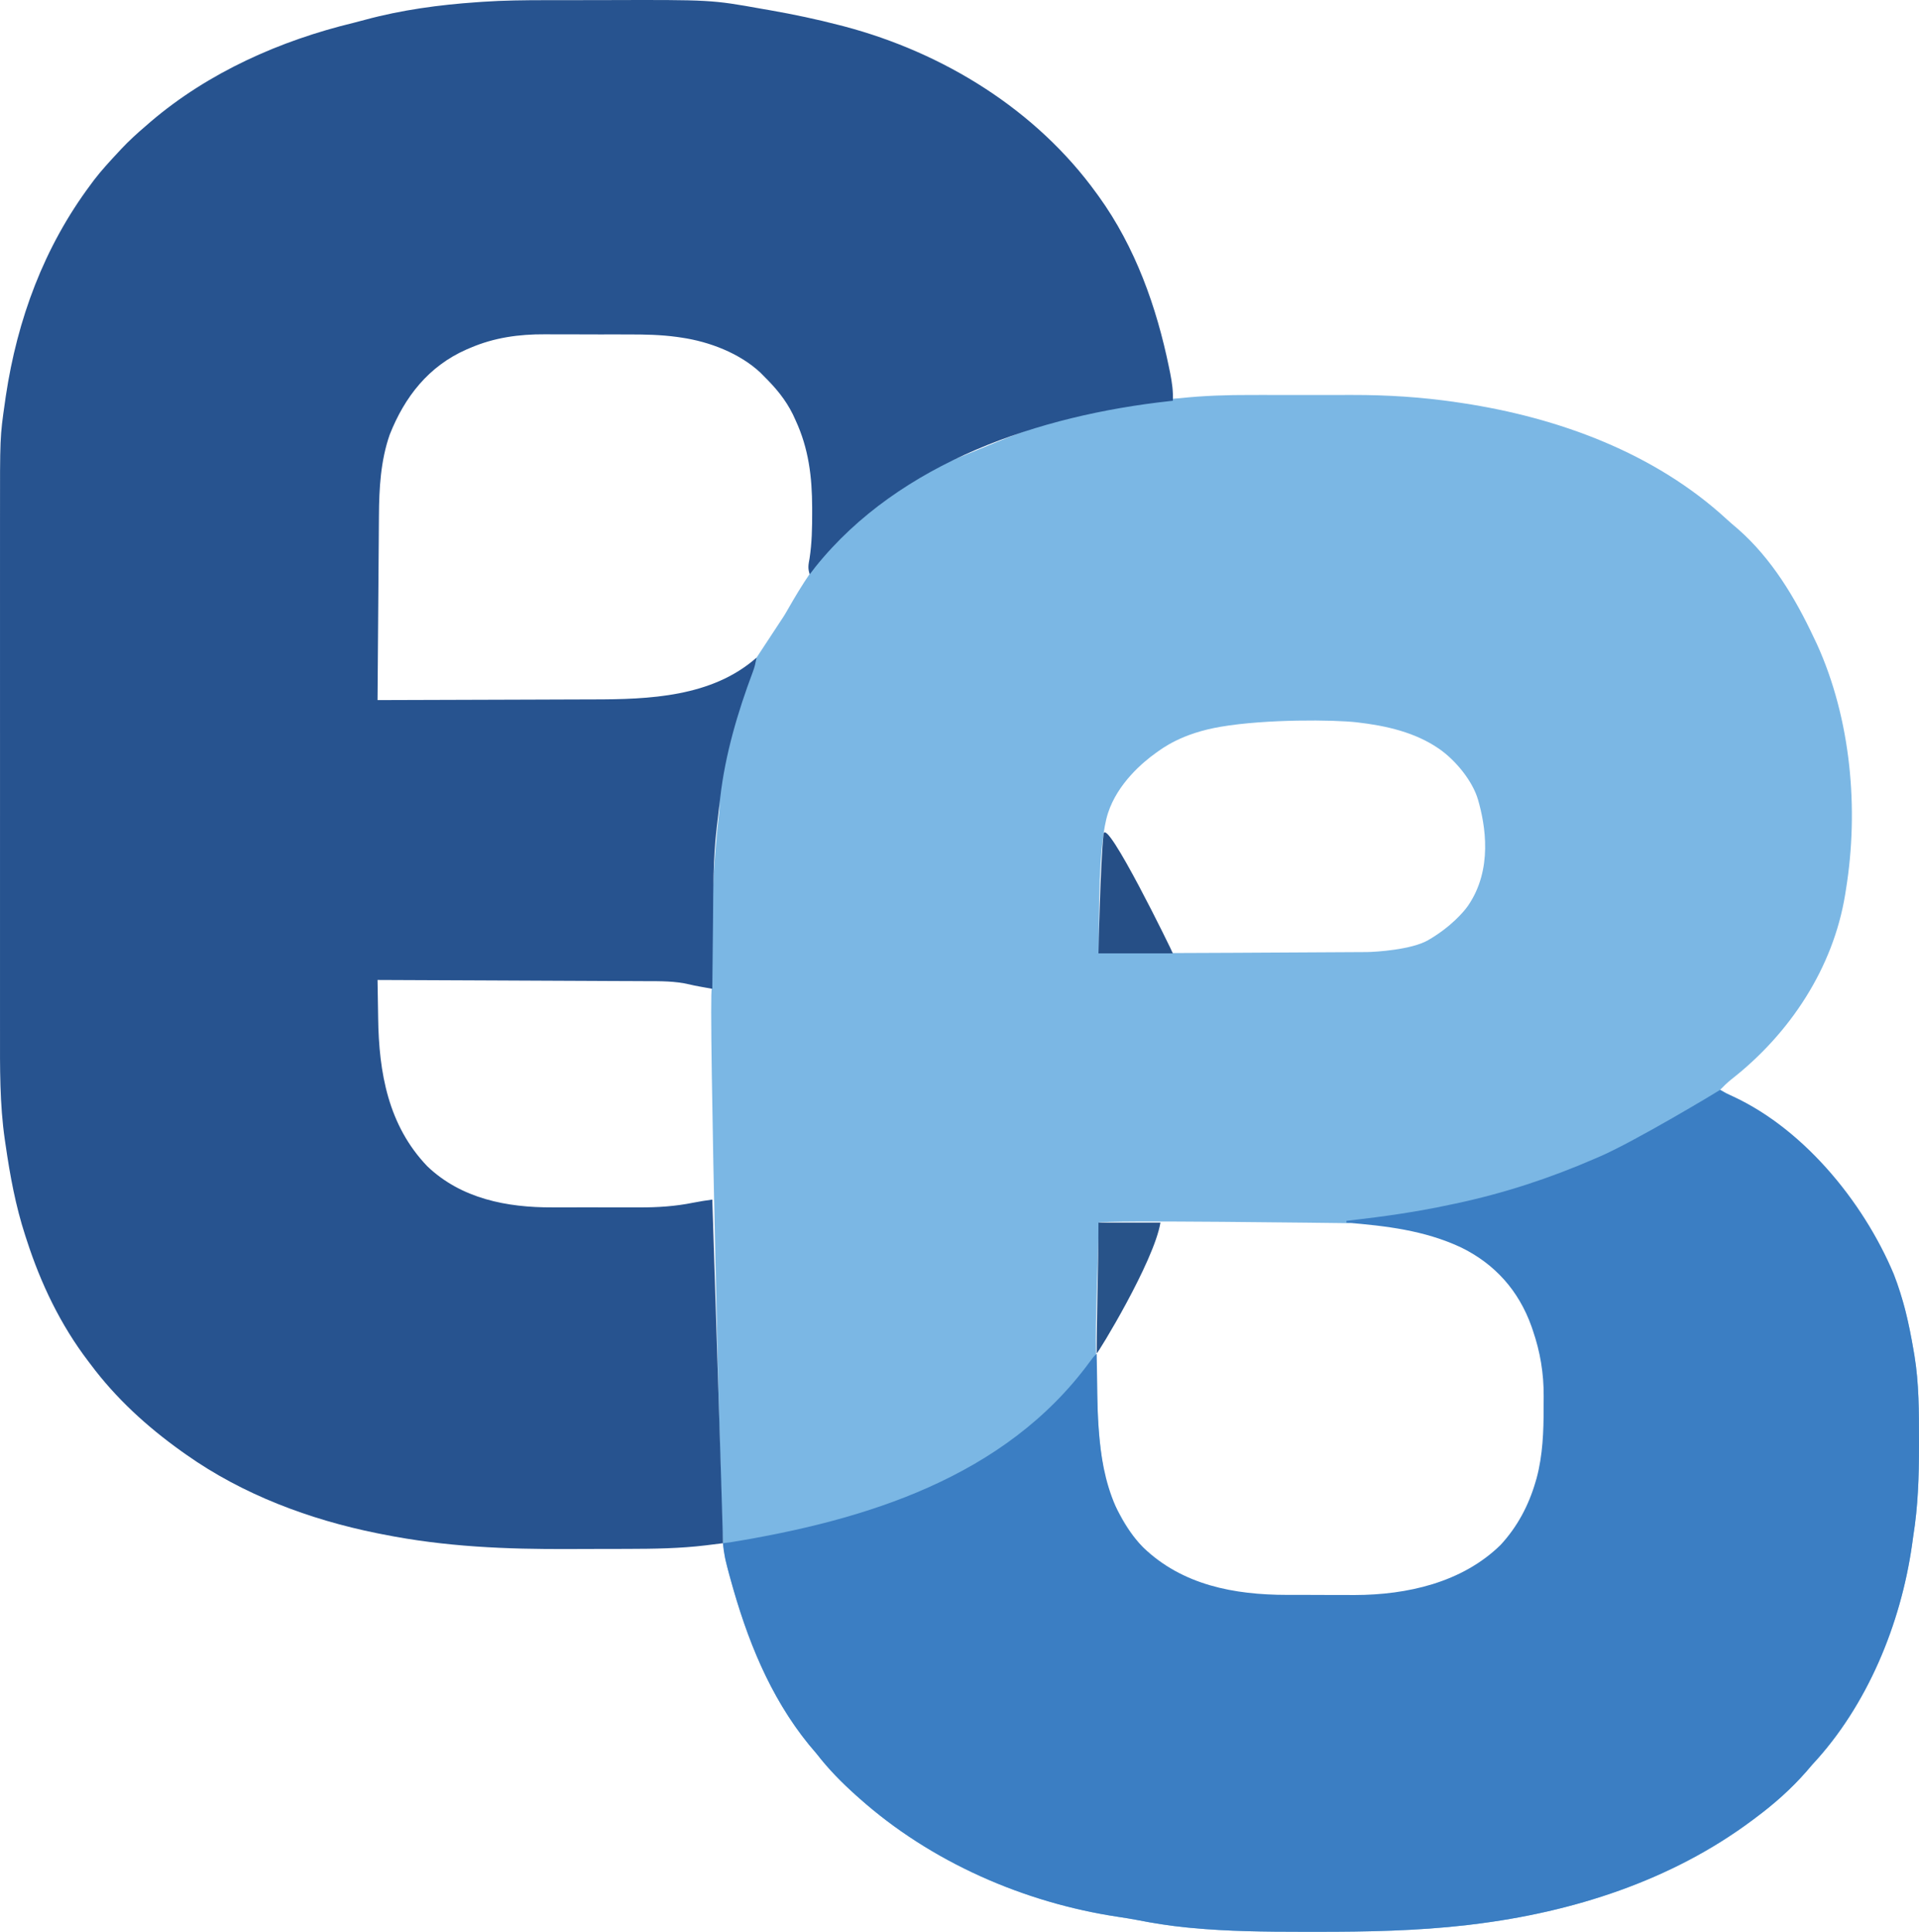 <?xml version="1.0" encoding="utf-8"?>
<svg xmlns="http://www.w3.org/2000/svg" viewBox="479.859 481.74 1083.391 1090.641" width="1083.391px" height="1090.641px">
  <g transform="matrix(1, 0, 0, 1, 0, -1.1368683772161603e-13)">
    <path d="M 887.948 1353.03 C 887.265 1353.09 879.633 1039.99 881.738 1039.98 C 882.93 1039.98 879.015 998.91 885.856 940.365 C 887.539 925.96 878.565 906.572 883.112 891.442 C 886.939 878.708 896.069 867.026 905.354 855.512 C 909.471 849.217 914.981 840.829 922.23 829.835 C 927.993 821.095 954.316 765.477 1008.98 744.857 C 1031.69 736.289 1054.25 725.53 1075.76 719.285 C 1113.23 708.406 1145.33 706.622 1145.77 706.572 C 1159.32 705.114 1172.69 704.704 1186.3 704.734 C 1188.48 704.733 1190.65 704.731 1192.83 704.729 C 1197.36 704.726 1201.89 704.73 1206.42 704.739 C 1212.15 704.751 1217.88 704.744 1223.61 704.732 C 1228.1 704.725 1232.58 704.727 1237.07 704.732 C 1239.18 704.734 1241.29 704.732 1243.4 704.727 C 1263.06 704.693 1282.6 705.928 1302.06 708.812 C 1303.23 708.984 1304.39 709.155 1305.59 709.331 C 1359.76 717.557 1414.04 737.416 1454.77 774.961 C 1456.81 776.823 1458.89 778.601 1461 780.375 C 1480.01 797.02 1493.4 819.335 1504 842 C 1504.78 843.634 1504.78 843.634 1505.58 845.301 C 1524.84 887.628 1529.41 938.466 1522 984 C 1521.79 985.324 1521.79 985.324 1521.58 986.675 C 1514.82 1028.31 1490.34 1065.32 1457.3 1091.13 C 1455.04 1092.96 1453.02 1094.91 1451 1097 C 1451.83 1097.45 1452.65 1097.9 1453.5 1098.36 C 1501.77 1125.08 1539.62 1166.06 1555.05 1219.65 C 1557.21 1227.75 1558.78 1235.92 1560.19 1244.19 C 1560.44 1245.65 1560.44 1245.65 1560.69 1247.14 C 1563.27 1262.92 1563.24 1278.67 1563.25 1294.63 C 1563.25 1295.81 1563.25 1296.99 1563.25 1298.21 C 1563.25 1315.38 1562.73 1332.03 1560 1349 C 1559.78 1350.6 1559.56 1352.19 1559.34 1353.79 C 1552.98 1398.61 1534.07 1444.7 1503 1478 C 1501.87 1479.31 1500.74 1480.62 1499.63 1481.94 C 1490.94 1491.84 1481.53 1500.15 1471 1508 C 1470.44 1508.42 1469.88 1508.84 1469.3 1509.28 C 1423.48 1543.54 1367.76 1561.34 1311.44 1568.19 C 1309.57 1568.42 1309.57 1568.42 1307.67 1568.66 C 1279.67 1571.86 1251.55 1572.41 1223.4 1572.38 C 1220.71 1572.38 1218.02 1572.38 1215.32 1572.38 C 1194.29 1572.37 1173.33 1572.19 1152.38 1570.19 C 1151.51 1570.11 1150.64 1570.02 1149.75 1569.94 C 1140.31 1569 1131.04 1567.55 1121.73 1565.71 C 1118.24 1565.05 1114.74 1564.48 1111.22 1563.96 C 1057.88 1555.95 1005.33 1532.93 965 1497 C 964.379 1496.45 963.758 1495.89 963.118 1495.33 C 954.998 1488.05 947.689 1480.64 941 1472 C 939.522 1470.25 938.043 1468.5 936.562 1466.75 C 911.996 1436.53 899.456 1400.61 889.666 1363.46 C 888.811 1360.3 888.853 1356.18 887.948 1353.03 Z M 1286.08 1012.56 C 1299.05 1005.07 1306.46 996.278 1308.64 993.104 C 1322.73 972.595 1318.45 947.592 1314.29 933.235 C 1311.31 922.93 1301.9 911.102 1292.16 904.401 C 1278.92 895.291 1262.81 891.476 1245.78 889.531 C 1233.11 888.083 1194.86 887.644 1169.02 892.045 C 1146.87 895.819 1136.15 904.182 1132.35 906.881 C 1125.03 912.082 1110.82 924.108 1105.4 940.743 C 1099.86 957.781 1100.33 998.104 1100.17 1019.98 C 1114.61 1019.99 1237.62 1019.38 1251.55 1019.25 C 1256.47 1019.2 1276.78 1017.93 1286.08 1012.56 Z M 1241.02 1172.31 C 1239.41 1172.32 1100.27 1170.37 1100.25 1172.07 C 1100.05 1184.61 1098.13 1226.85 1098.62 1246.55 C 1099.08 1264.89 1098.87 1314.58 1109.55 1332.18 C 1112.99 1337.83 1125.13 1365.6 1152.7 1374.36 C 1178.01 1382.41 1188.32 1382.43 1194.8 1383.56 C 1200.7 1384.58 1261.66 1384.05 1279.27 1380.32 C 1292.2 1377.59 1347.21 1372.92 1352.36 1288.11 C 1356.27 1223.59 1324.54 1199.49 1323.53 1198.38 C 1319.5 1193.94 1320.21 1182.64 1287.6 1177.49 C 1256.03 1166.84 1244.26 1172.27 1241.02 1172.31 Z" fill="#7BB7E4"/>
    <path d="M 788.113 481.832 C 790.219 481.829 792.325 481.825 794.43 481.822 C 798.825 481.816 803.22 481.814 807.614 481.815 C 812.06 481.815 816.505 481.808 820.951 481.794 C 881.434 481.611 881.434 481.611 910.125 486.75 C 911.652 487.014 913.179 487.279 914.707 487.543 C 927.92 489.861 941.015 492.619 954 496 C 954.853 496.221 955.706 496.442 956.585 496.669 C 1012.55 511.508 1064.87 543.695 1099 591 C 1099.4 591.548 1099.8 592.096 1100.21 592.66 C 1120.83 621.286 1132.85 655.054 1139.88 689.375 C 1140.09 690.428 1140.31 691.48 1140.53 692.565 C 1141.55 697.804 1142.26 702.662 1142 708 C 1141.35 708.07 1140.7 708.14 1140.04 708.212 C 1067.1 716.212 987.882 742.419 940.25 801.75 C 939.158 803.161 938.072 804.575 937 806 C 935.81 802.43 936.264 800.634 936.914 796.945 C 938.239 788.244 938.396 779.665 938.375 770.875 C 938.374 769.655 938.374 769.655 938.374 768.411 C 938.329 750.983 936.415 734.994 929 719 C 928.509 717.925 928.017 716.85 927.511 715.742 C 923.248 707.134 917.763 700.683 911 694 C 910.416 693.406 909.832 692.811 909.23 692.199 C 897.498 681.18 880.375 674.66 864.696 672.359 C 863.395 672.168 863.395 672.168 862.067 671.972 C 852.87 670.712 843.757 670.545 834.488 670.566 C 832.696 670.562 830.905 670.556 829.113 670.55 C 825.397 670.542 821.68 670.544 817.963 670.554 C 813.25 670.565 808.538 670.545 803.825 670.516 C 800.138 670.497 796.452 670.498 792.765 670.504 C 791.029 670.504 789.293 670.498 787.557 670.485 C 772.865 670.394 758.87 672.325 745.25 678.187 C 744.554 678.482 743.859 678.777 743.142 679.081 C 721.778 688.533 708.307 705.806 699.875 727.125 C 694.734 741.839 693.88 757.557 693.794 773.011 C 693.784 774.144 693.775 775.277 693.764 776.445 C 693.733 780.145 693.708 783.846 693.683 787.547 C 693.663 790.13 693.642 792.714 693.62 795.298 C 693.571 801.375 693.526 807.452 693.482 813.529 C 693.433 820.455 693.378 827.381 693.323 834.308 C 693.209 848.538 693.102 862.769 693 877 C 712.421 876.963 731.842 876.902 751.263 876.816 C 760.283 876.776 769.303 876.744 778.323 876.729 C 786.196 876.716 794.07 876.689 801.943 876.645 C 806.101 876.623 810.26 876.607 814.418 876.608 C 846.28 876.607 881.819 875.278 907 853 C 906.299 856.366 906.053 857.93 904.875 861.062 C 896.315 883.825 889.292 907.679 886.5 931.812 C 886.382 932.784 886.265 933.755 886.144 934.756 C 885.889 936.914 885.646 939.074 885.411 941.234 C 885.122 943.88 884.811 946.518 884.483 949.158 C 882.444 966.624 882.556 984.186 882.399 1001.75 C 882.358 1006.07 882.307 1010.4 882.258 1014.72 C 882.162 1023.15 882.077 1031.57 882 1040 C 880.374 1039.71 878.75 1039.42 877.125 1039.13 C 876.22 1038.96 875.315 1038.8 874.383 1038.63 C 872.57 1038.29 870.757 1037.94 868.968 1037.49 C 860.851 1035.59 852.729 1035.69 844.443 1035.68 C 842.786 1035.67 841.129 1035.66 839.473 1035.65 C 835.002 1035.62 830.532 1035.61 826.062 1035.6 C 821.38 1035.58 816.698 1035.55 812.016 1035.53 C 803.163 1035.48 794.309 1035.44 785.455 1035.41 C 775.371 1035.37 765.286 1035.32 755.201 1035.27 C 734.467 1035.17 713.734 1035.08 693 1035 C 693.07 1040.35 693.158 1045.7 693.262 1051.05 C 693.295 1052.86 693.323 1054.67 693.346 1056.48 C 693.749 1087.34 699.04 1117.18 721.078 1140.17 C 740.265 1158.54 766.126 1163.5 791.679 1163.4 C 793.545 1163.4 795.411 1163.4 797.277 1163.41 C 801.165 1163.41 805.053 1163.4 808.941 1163.39 C 813.874 1163.37 818.808 1163.38 823.742 1163.4 C 827.589 1163.41 831.436 1163.41 835.283 1163.4 C 837.1 1163.4 838.917 1163.4 840.734 1163.41 C 851.174 1163.44 861.054 1162.82 871.299 1160.74 C 874.865 1160.03 878.397 1159.48 882 1159 C 882.002 1159.72 888.132 1349.03 888 1353 C 885.479 1353.32 882.959 1353.63 880.437 1353.94 C 879.752 1354.02 879.067 1354.11 878.361 1354.2 C 863.676 1355.98 849.029 1356.17 834.258 1356.2 C 833.231 1356.21 832.205 1356.21 831.148 1356.21 C 825.702 1356.23 820.256 1356.24 814.811 1356.24 C 810.386 1356.24 805.961 1356.26 801.535 1356.28 C 765.745 1356.46 731.202 1355.04 696 1348 C 694.368 1347.68 694.368 1347.68 692.703 1347.35 C 654.57 1339.65 616.901 1325.55 585 1303 C 584.068 1302.34 583.136 1301.68 582.176 1301.01 C 562.677 1287.03 545.349 1271.23 531 1252 C 530.585 1251.46 530.171 1250.91 529.743 1250.35 C 514.073 1229.8 502.915 1206.52 495 1182 C 494.717 1181.14 494.435 1180.29 494.144 1179.4 C 488.656 1162.53 485.534 1145.54 483 1128 C 482.872 1127.14 482.745 1126.28 482.613 1125.39 C 479.627 1104.93 479.853 1084.38 479.869 1063.76 C 479.871 1059.52 479.868 1055.28 479.865 1051.05 C 479.861 1042.76 479.862 1034.48 479.864 1026.2 C 479.867 1019.46 479.867 1012.72 479.866 1005.98 C 479.866 1005.02 479.866 1004.05 479.865 1003.06 C 479.865 1001.11 479.865 999.15 479.864 997.193 C 479.862 978.884 479.865 960.574 479.87 942.265 C 479.875 926.597 479.874 910.929 479.869 895.262 C 479.864 877.021 479.862 858.781 479.865 840.54 C 479.865 838.59 479.866 836.639 479.866 834.689 C 479.866 833.73 479.866 832.77 479.866 831.782 C 479.867 825.063 479.866 818.344 479.863 811.625 C 479.861 803.419 479.861 795.212 479.867 787.006 C 479.869 782.829 479.87 778.652 479.867 774.475 C 479.833 728.423 479.833 728.423 482.625 709 C 482.794 707.801 482.964 706.603 483.139 705.368 C 489.642 661.985 504.668 621.286 531 586 C 531.664 585.101 532.327 584.203 533.011 583.277 C 537.194 577.843 541.835 572.832 546.5 567.812 C 547.117 567.147 547.734 566.481 548.37 565.795 C 552.674 561.225 557.219 557.064 562 553 C 563.407 551.77 563.407 551.77 564.843 550.516 C 597.578 522.595 637.964 504.655 679.519 494.611 C 681.67 494.081 683.804 493.516 685.937 492.922 C 706.395 487.367 727.878 484.445 749 483 C 750.138 482.918 751.276 482.836 752.449 482.752 C 764.34 481.944 776.198 481.836 788.113 481.832 Z" fill="#27538F"/>
    <path d="M 1454.11 1098.91 C 1496.55 1116.79 1531.61 1159.63 1549 1201 C 1554.48 1214.94 1557.68 1229.47 1560.19 1244.19 C 1560.36 1245.16 1560.52 1246.13 1560.69 1247.14 C 1563.27 1262.92 1563.24 1278.67 1563.25 1294.63 C 1563.25 1295.81 1563.25 1296.99 1563.25 1298.21 C 1563.25 1315.38 1562.73 1332.03 1560 1349 C 1559.78 1350.6 1559.56 1352.19 1559.34 1353.79 C 1552.98 1398.61 1534.07 1444.7 1503 1478 C 1501.87 1479.31 1500.74 1480.62 1499.63 1481.94 C 1490.94 1491.84 1481.53 1500.15 1471 1508 C 1470.44 1508.42 1469.88 1508.84 1469.3 1509.28 C 1423.48 1543.54 1367.76 1561.34 1311.44 1568.19 C 1310.19 1568.34 1308.95 1568.5 1307.67 1568.66 C 1279.67 1571.86 1251.55 1572.41 1223.4 1572.38 C 1220.71 1572.38 1218.02 1572.38 1215.32 1572.38 C 1194.29 1572.37 1173.33 1572.19 1152.38 1570.19 C 1151.51 1570.11 1150.64 1570.02 1149.75 1569.94 C 1140.31 1569 1131.04 1567.55 1121.73 1565.71 C 1118.24 1565.05 1114.74 1564.48 1111.22 1563.96 C 1057.88 1555.95 1005.33 1532.93 965 1497 C 964.069 1496.17 964.069 1496.17 963.119 1495.33 C 954.998 1488.05 947.689 1480.64 941 1472 C 939.522 1470.25 938.043 1468.5 936.563 1466.75 C 914.219 1439.27 901.35 1406.64 892.125 1372.81 C 891.922 1372.08 891.718 1371.36 891.509 1370.6 C 889.981 1364.78 888.423 1358.99 888.011 1353 C 889.002 1352.84 890.982 1352.68 892.003 1352.51 C 968.319 1340.1 1047.26 1315.94 1095.18 1250.48 C 1097 1248 1097 1248 1099 1246 C 1099.01 1246.55 1099.02 1247.09 1099.03 1247.65 C 1099.11 1253.4 1099.21 1259.14 1099.32 1264.88 C 1099.36 1267.02 1099.39 1269.15 1099.42 1271.29 C 1099.87 1301.13 1103.28 1333.03 1125.25 1355.35 C 1147.4 1376.69 1176.72 1382.14 1206.41 1382.17 C 1207.8 1382.17 1209.18 1382.17 1210.56 1382.18 C 1213.45 1382.18 1216.33 1382.19 1219.22 1382.18 C 1222.87 1382.18 1226.52 1382.2 1230.17 1382.22 C 1233.02 1382.23 1235.88 1382.23 1238.73 1382.23 C 1240.72 1382.23 1242.7 1382.24 1244.69 1382.25 C 1274.21 1382.18 1305.29 1375.24 1327 1354 C 1336.54 1343.68 1342.91 1331.64 1346.81 1318.19 C 1347.01 1317.53 1347.2 1316.86 1347.4 1316.18 C 1350.83 1303.33 1351.36 1289.82 1351.32 1276.59 C 1351.31 1274.37 1351.34 1272.15 1351.36 1269.93 C 1351.42 1257.12 1349.43 1245.04 1345.25 1232.88 C 1344.99 1232.12 1344.73 1231.37 1344.47 1230.59 C 1337.3 1210.39 1323.76 1195.23 1304.42 1185.87 C 1283.86 1176.34 1262.43 1173.87 1240 1172 C 1240 1171.67 1240 1171.34 1240 1171 C 1240.83 1170.9 1241.67 1170.81 1242.53 1170.71 C 1261.19 1168.56 1279.61 1165.95 1298 1162 C 1299.17 1161.75 1300.34 1161.51 1301.55 1161.26 C 1328.7 1155.5 1354.54 1147.05 1380 1136 C 1380.84 1135.64 1381.68 1135.28 1382.55 1134.91 C 1402.43 1126.41 1450.01 1097.77 1450.94 1097.08 L 1454.11 1098.91 Z" fill="#3B7EC3"/>
    <path d="M 1100 1020 C 1099.98 1018.4 1101.14 968.088 1102.88 952.704 C 1104.12 941.802 1142 1019.47 1142 1020 C 1128.14 1020 1114.28 1020 1100 1020 Z" fill="#264F86"/>
    <path d="M 1100 1172 C 1111.55 1172 1123.1 1172 1135 1172 C 1131.31 1194.15 1099.67 1245.88 1098.99 1245.88 C 1098.99 1222.78 1100 1195.8 1100 1172 Z" fill="#285389"/>
  </g>
</svg>
